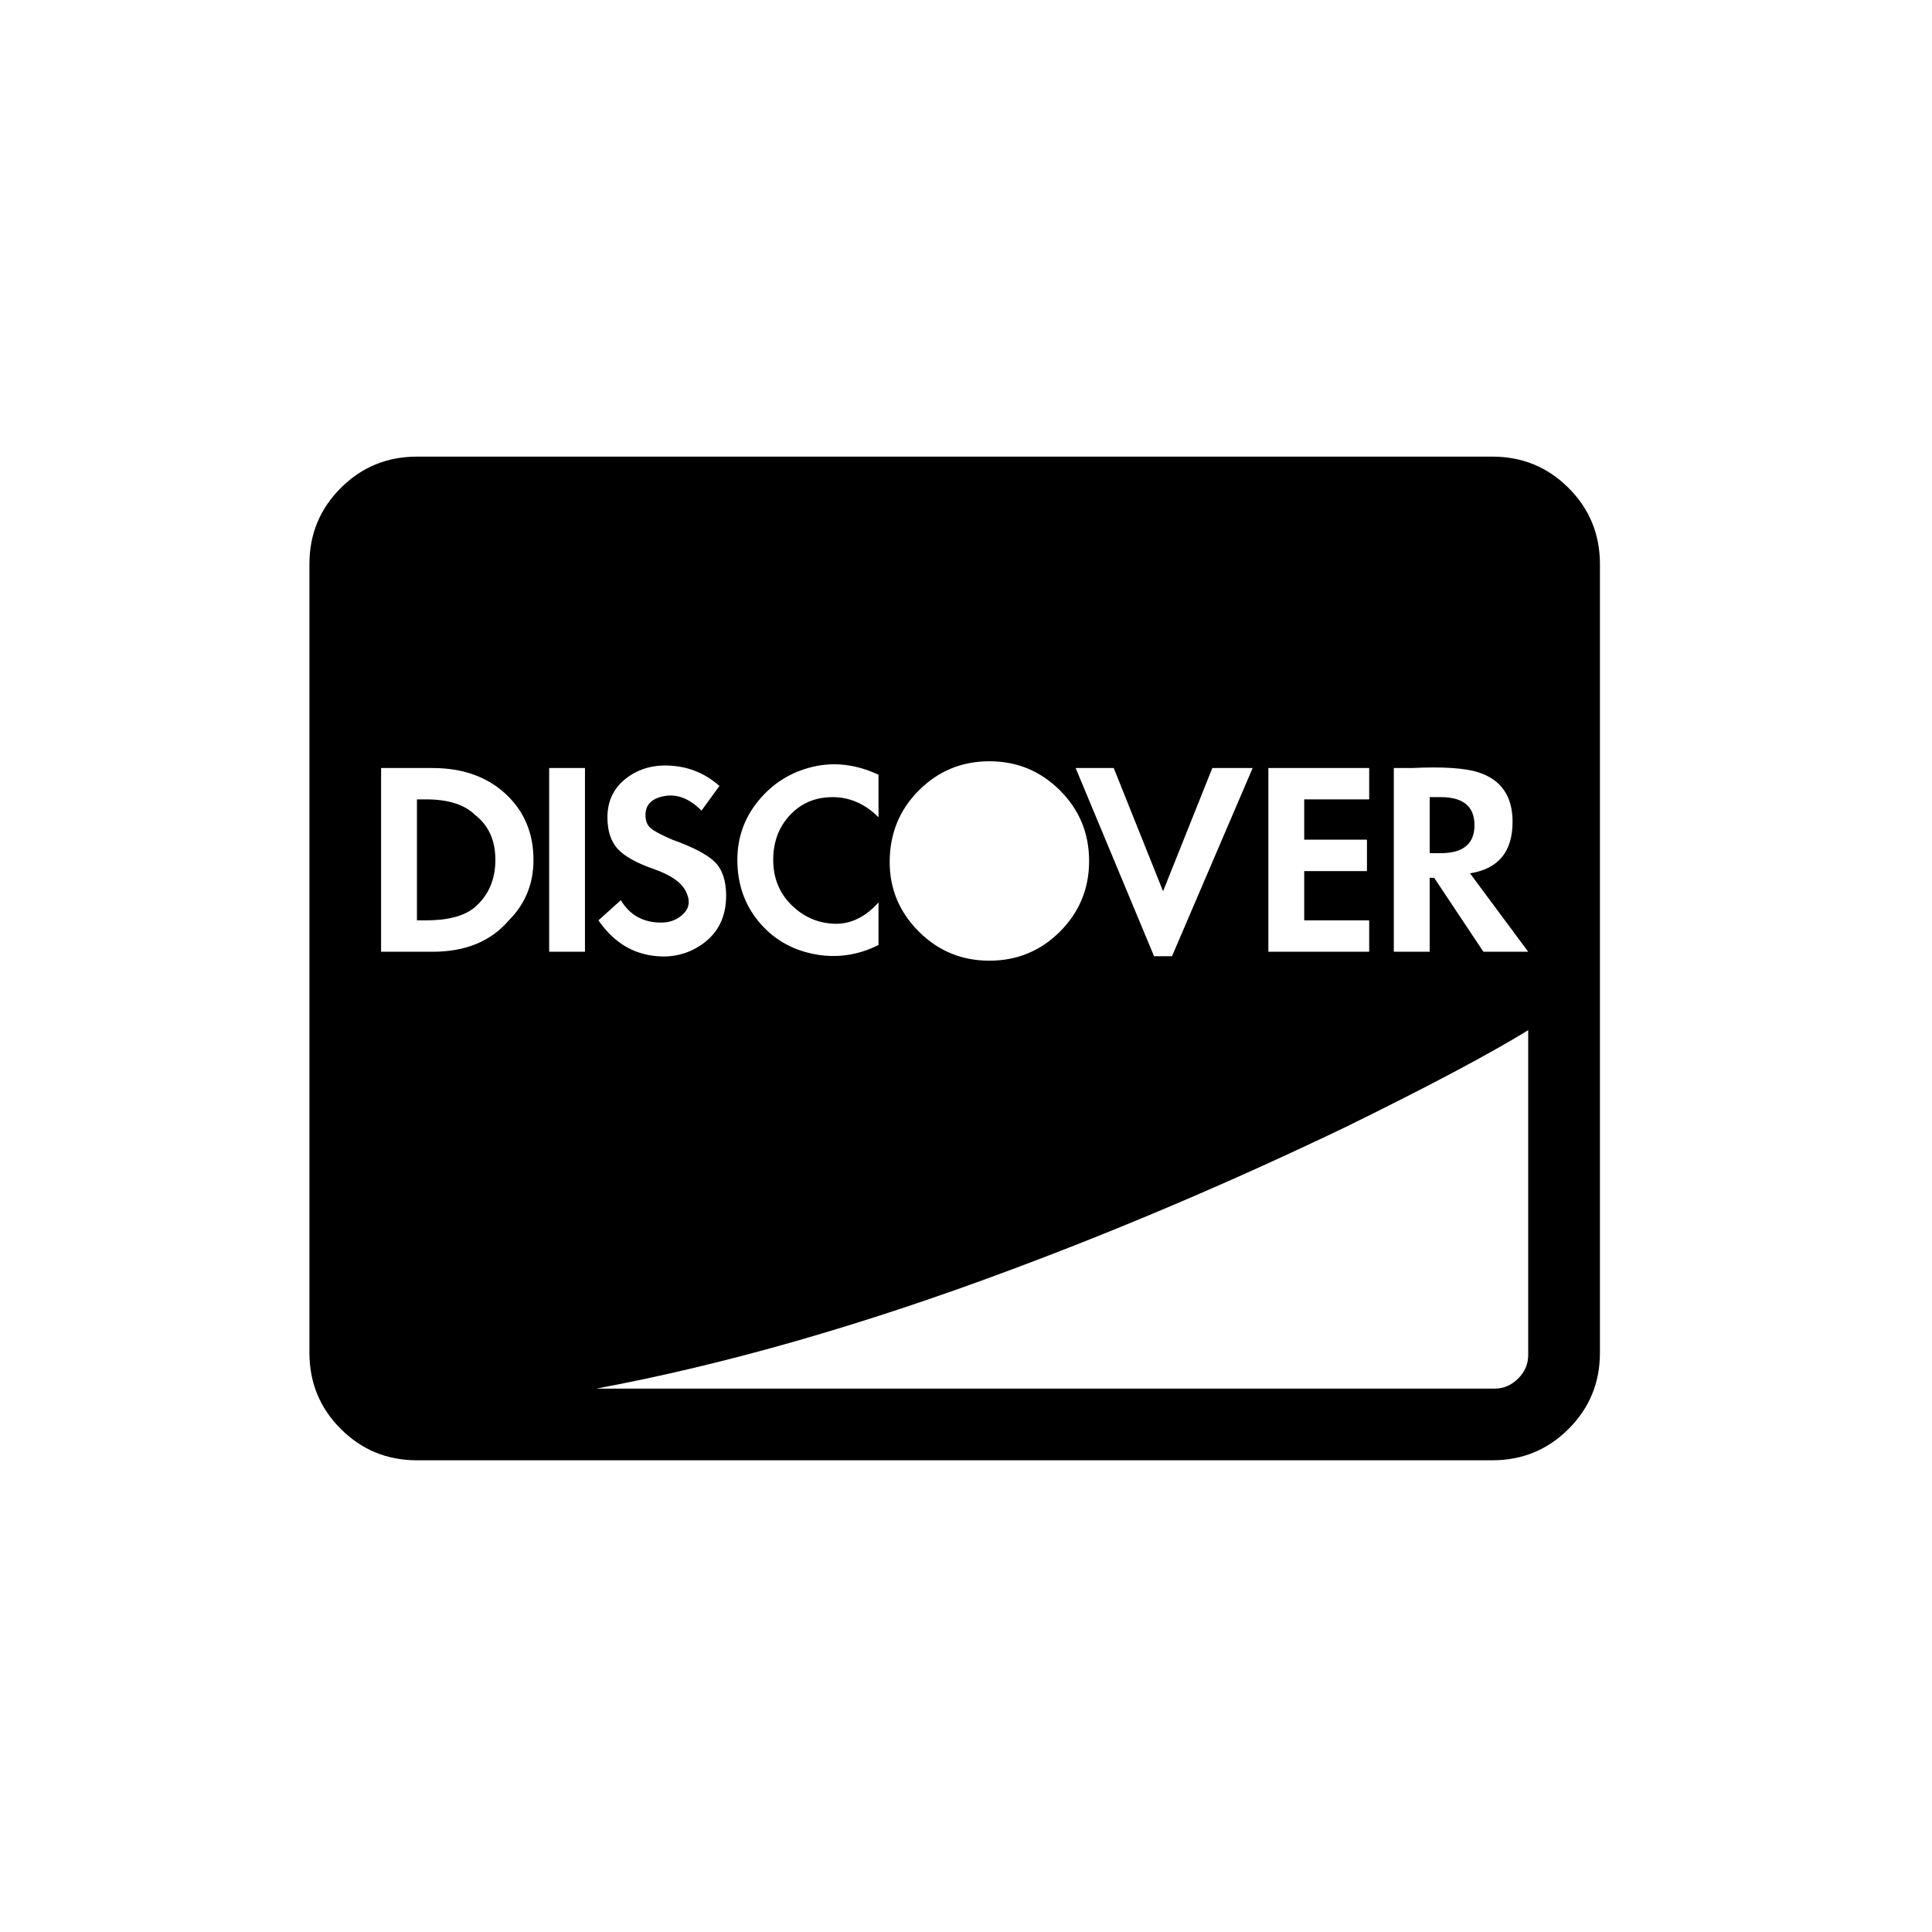 <?xml version="1.0" encoding="UTF-8"?>
<svg width="32px" height="32px" viewBox="0 0 32 32" version="1.1" xmlns="http://www.w3.org/2000/svg" xmlns:xlink="http://www.w3.org/1999/xlink">
    <g fill="currentColor" stroke="none" stroke-width="1">
        <path d="M8.205,14.242 C8.205,14.564 8.094,14.824 7.871,15.022 C7.698,15.17 7.426,15.244 7.055,15.244 L6.906,15.244 L6.906,13.24 L7.055,13.24 C7.426,13.24 7.698,13.327 7.871,13.5 C8.094,13.673 8.205,13.921 8.205,14.242 Z M23.68,13.203 L23.865,13.203 C24.236,13.203 24.422,13.358 24.422,13.667 C24.422,13.976 24.236,14.131 23.865,14.131 L23.68,14.131 L23.68,13.203 Z M26.5,9.344 L26.5,22.406 C26.5,22.901 26.327,23.322 25.98,23.668 C25.634,24.014 25.213,24.187 24.719,24.187 L6.906,24.187 C6.411,24.187 5.991,24.014 5.645,23.668 C5.298,23.322 5.125,22.901 5.125,22.406 L5.125,9.344 C5.125,8.849 5.298,8.428 5.645,8.082 C5.991,7.736 6.411,7.563 6.906,7.563 L24.719,7.563 C25.213,7.563 25.634,7.736 25.98,8.082 C26.327,8.428 26.5,8.849 26.5,9.344 Z M21.008,15.764 L22.678,15.764 L22.678,15.244 L21.602,15.244 L21.602,14.428 L22.641,14.428 L22.641,13.908 L21.602,13.908 L21.602,13.24 L22.678,13.24 L22.678,12.721 L21.008,12.721 L21.008,15.764 Z M17.816,12.721 L19.115,15.838 L19.412,15.838 L20.748,12.721 L20.08,12.721 L19.264,14.762 L18.447,12.721 L17.816,12.721 Z M14.736,14.279 C14.736,14.725 14.897,15.108 15.219,15.43 C15.54,15.751 15.93,15.912 16.388,15.912 C16.845,15.912 17.235,15.751 17.557,15.43 C17.878,15.108 18.039,14.718 18.039,14.261 C18.039,13.803 17.878,13.413 17.557,13.092 C17.235,12.77 16.845,12.609 16.388,12.609 C15.93,12.609 15.54,12.77 15.219,13.092 C14.897,13.413 14.736,13.809 14.736,14.279 Z M12.213,14.242 C12.213,14.638 12.33,14.978 12.565,15.263 C12.8,15.547 13.103,15.727 13.475,15.801 C13.846,15.875 14.204,15.826 14.551,15.652 L14.551,14.947 C14.328,15.195 14.081,15.312 13.809,15.3 C13.536,15.287 13.301,15.182 13.103,14.984 C12.906,14.786 12.807,14.539 12.807,14.242 C12.807,13.945 12.899,13.698 13.085,13.5 C13.27,13.302 13.506,13.203 13.79,13.203 C14.075,13.203 14.328,13.314 14.551,13.537 L14.551,12.832 C14.18,12.659 13.815,12.616 13.456,12.702 C13.097,12.789 12.8,12.974 12.565,13.259 C12.33,13.543 12.213,13.871 12.213,14.242 Z M10.951,15.281 C10.654,15.281 10.432,15.158 10.283,14.91 L9.912,15.244 C10.135,15.566 10.413,15.758 10.747,15.819 C11.081,15.881 11.378,15.819 11.638,15.634 C11.897,15.448 12.027,15.182 12.027,14.836 C12.027,14.589 11.965,14.403 11.842,14.279 C11.718,14.156 11.483,14.032 11.137,13.908 C10.964,13.834 10.846,13.772 10.784,13.723 C10.722,13.673 10.691,13.599 10.691,13.5 C10.691,13.327 10.797,13.222 11.007,13.185 C11.217,13.147 11.421,13.228 11.619,13.426 L11.916,13.018 C11.693,12.82 11.434,12.708 11.137,12.684 C10.84,12.659 10.586,12.727 10.376,12.888 C10.166,13.049 10.061,13.265 10.061,13.537 C10.061,13.76 10.116,13.933 10.228,14.057 C10.339,14.18 10.537,14.292 10.821,14.391 C11.106,14.49 11.285,14.613 11.359,14.762 C11.434,14.91 11.421,15.034 11.322,15.133 C11.223,15.232 11.1,15.281 10.951,15.281 Z M8.836,14.242 C8.836,13.797 8.681,13.432 8.372,13.147 C8.063,12.863 7.661,12.721 7.166,12.721 L6.312,12.721 L6.312,15.764 L7.166,15.764 C7.71,15.764 8.131,15.591 8.428,15.244 C8.7,14.972 8.836,14.638 8.836,14.242 Z M9.689,12.721 L9.096,12.721 L9.096,15.764 L9.689,15.764 L9.689,12.721 Z M25.312,17.063 C24.669,17.458 23.667,17.99 22.307,18.658 C20.451,19.549 18.596,20.341 16.74,21.033 C14.291,21.949 12.003,22.604 9.875,23 L24.756,23 C24.904,23 25.034,22.944 25.145,22.833 C25.257,22.722 25.312,22.592 25.312,22.443 L25.312,17.063 Z M25.312,15.764 L24.348,14.465 C24.818,14.391 25.053,14.106 25.053,13.611 C25.053,13.191 24.867,12.919 24.496,12.795 C24.273,12.721 23.902,12.696 23.383,12.721 L23.086,12.721 L23.086,15.764 L23.68,15.764 L23.68,14.539 L23.754,14.539 L24.57,15.764 L25.312,15.764 Z"></path>
    </g>
</svg>
